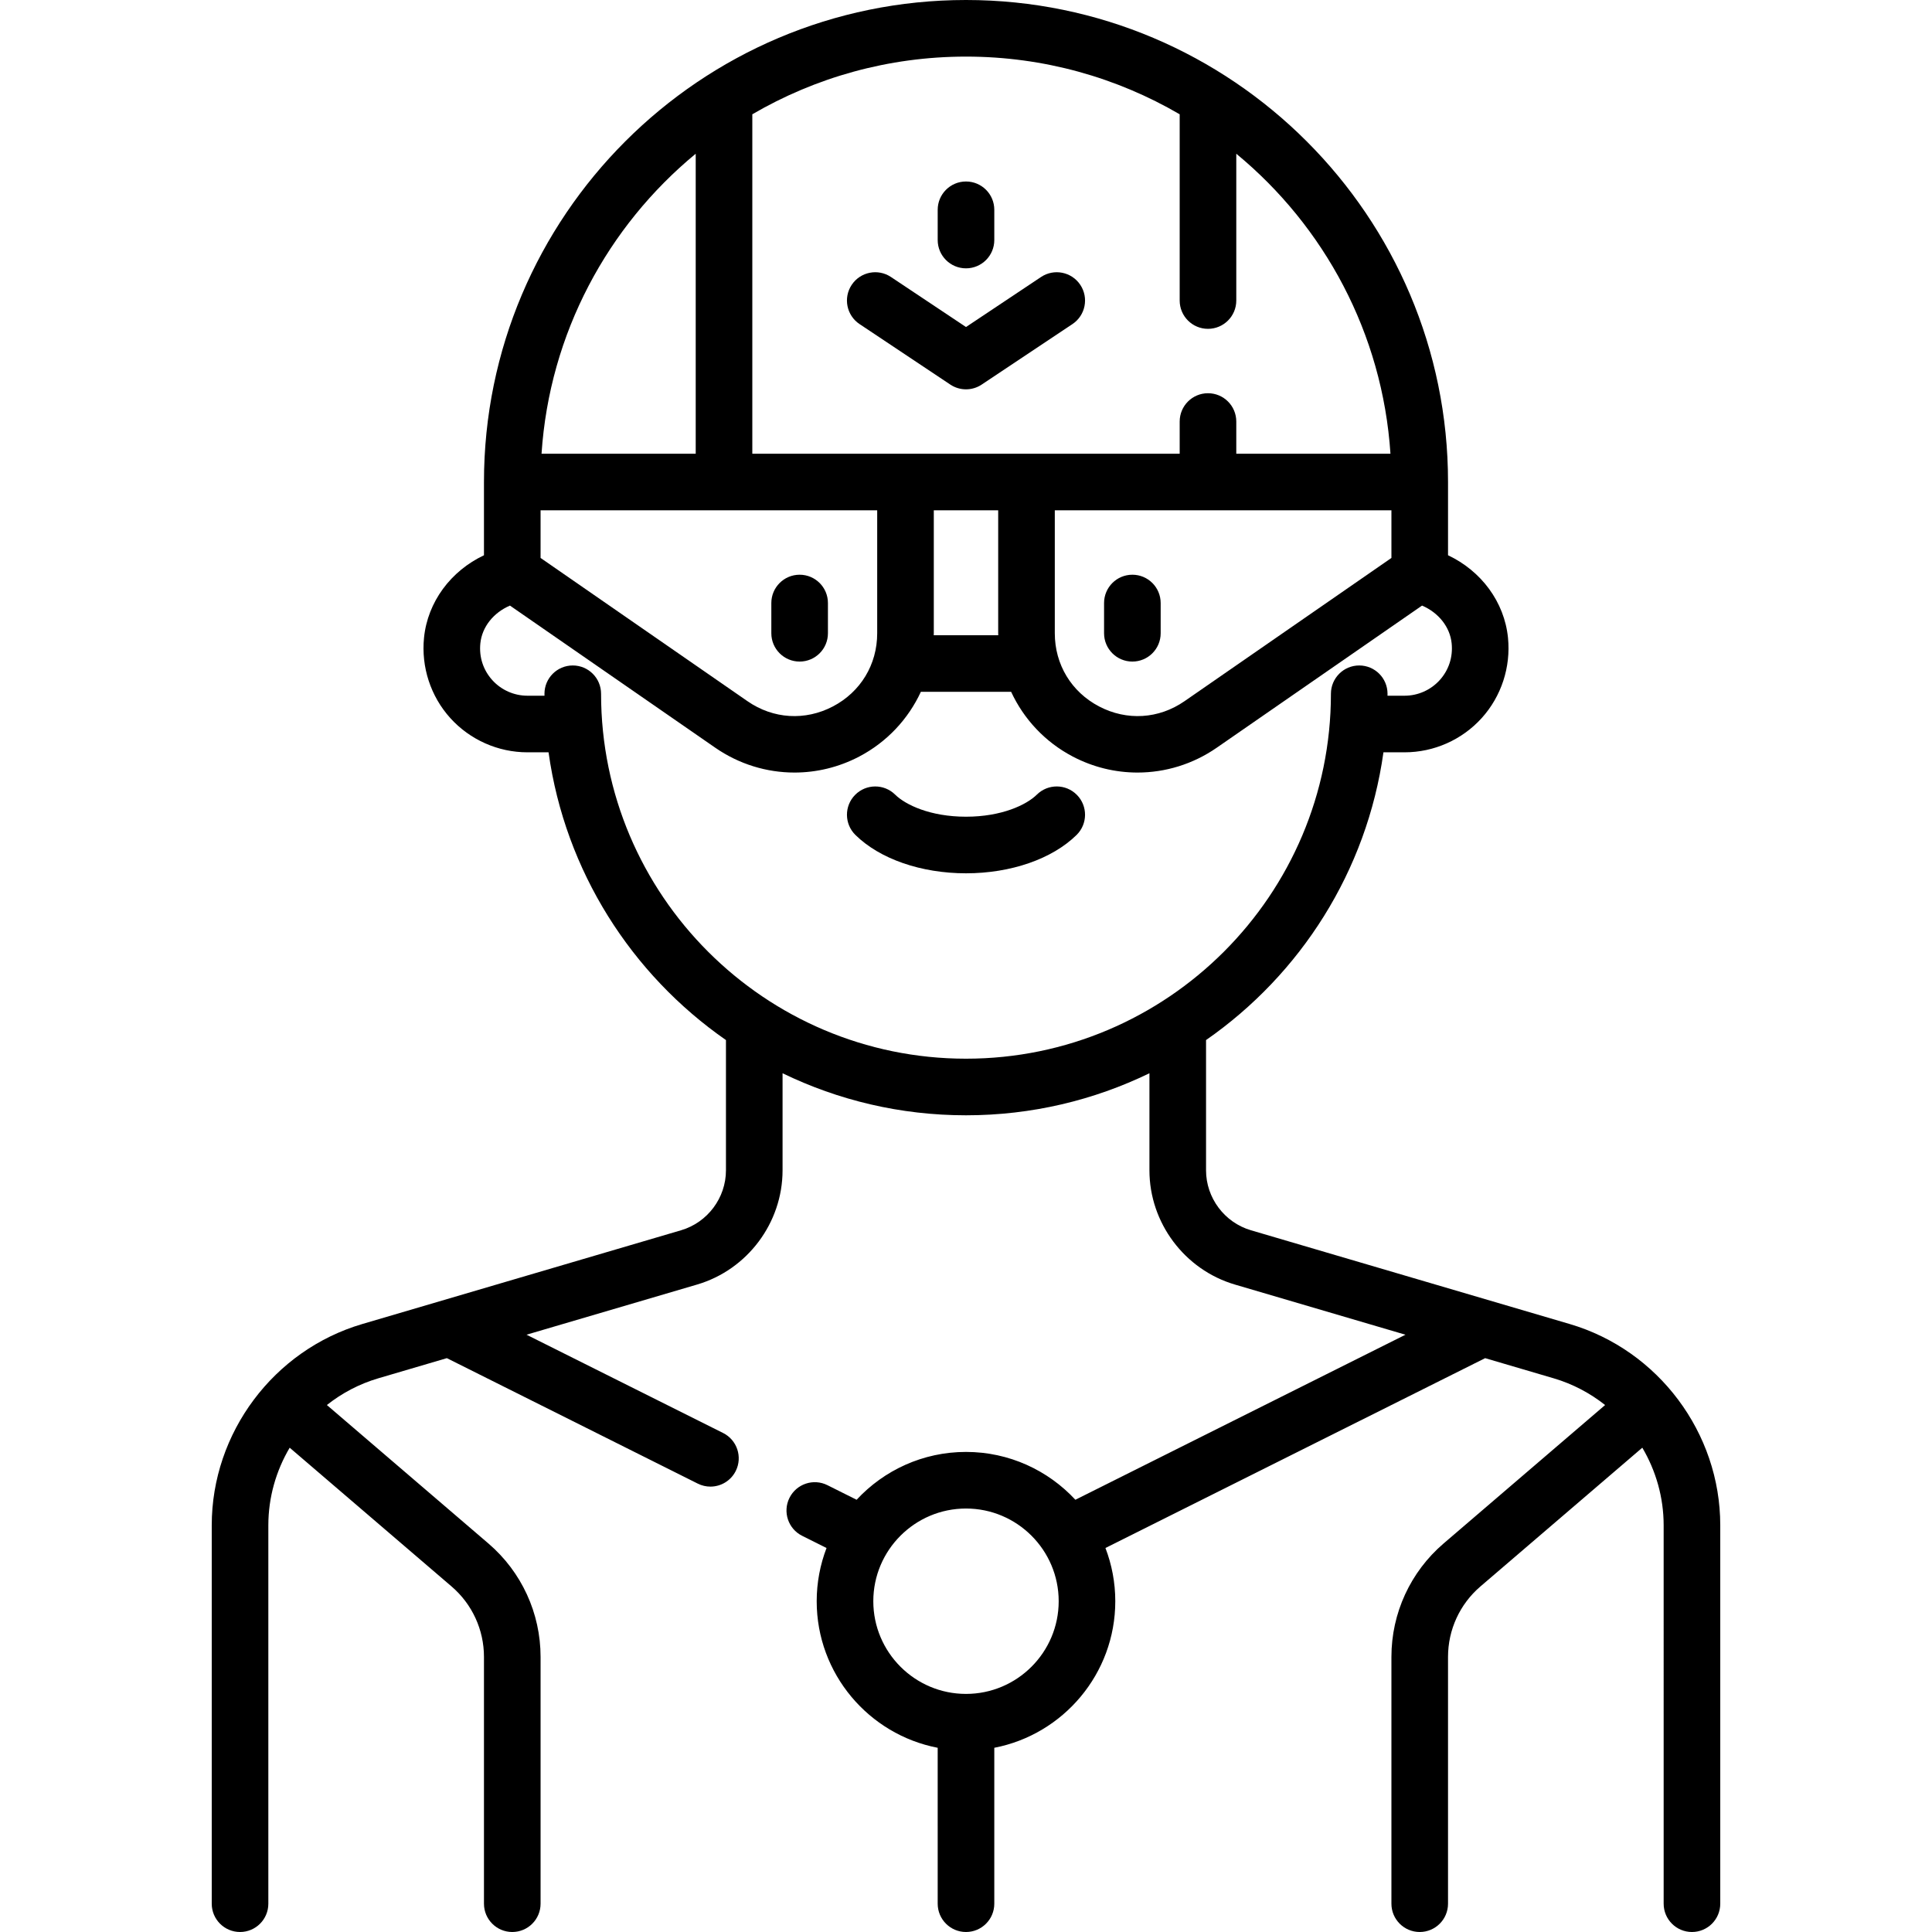 <?xml version="1.0" encoding="iso-8859-1"?>
<!-- Generator: Adobe Illustrator 19.0.0, SVG Export Plug-In . SVG Version: 6.00 Build 0)  -->
<svg version="1.1" id="Capa_1" xmlns="http://www.w3.org/2000/svg" xmlns:xlink="http://www.w3.org/1999/xlink" x="0px" y="0px"
	 viewBox="0 0 512 512" style="enable-background:new 0 0 512 512;" xml:space="preserve">
<g>
	<g>
		<path d="M211.911,152.307c-4.143,0-7.5,3.358-7.5,7.5v8.016c0,4.142,3.358,7.5,7.5,7.5c4.143,0,7.5-3.358,7.5-7.5v-8.016
			C219.411,155.665,216.054,152.307,211.911,152.307z"/>
	</g>
</g>
<g>
	<g>
		<path d="M300.089,152.307c-4.143,0-7.5,3.358-7.5,7.5v8.016c0,4.142,3.357,7.5,7.5,7.5s7.5-3.358,7.5-7.5v-8.016
			C307.589,155.665,304.231,152.307,300.089,152.307z"/>
	</g>
</g>
<g>
	<g>
		<path d="M415.978,350.876l-84.485-24.849c-6.994-2.057-11.879-8.585-11.879-15.876v-34.523
			c25.017-17.394,42.615-44.739,47.014-76.258h5.607c7.768,0,15.212-3.305,20.426-9.067c5.21-5.758,7.751-13.518,6.973-21.289
			c-0.952-9.5-7.1-17.715-15.891-21.867V127.74C383.742,57.305,326.438,0,255.999,0S128.257,57.305,128.257,127.742v19.408
			c-8.79,4.152-14.936,12.366-15.888,21.865c-0.778,7.771,1.763,15.531,6.973,21.289c5.214,5.762,12.658,9.067,20.426,9.067h5.604
			c4.399,31.519,21.997,58.864,47.014,76.258v34.523c0,7.291-4.885,13.819-11.879,15.876l-84.485,24.849
			c-23.498,6.911-39.909,28.845-39.909,53.338V504.5c0,4.142,3.357,7.5,7.5,7.5s7.5-3.358,7.5-7.5V404.214
			c0-7.386,2.048-14.451,5.657-20.559l42.91,36.781c5.451,4.673,8.578,11.471,8.578,18.651V504.5c0,4.142,3.357,7.5,7.5,7.5
			s7.5-3.358,7.5-7.5v-65.414c0-11.565-5.036-22.514-13.816-30.04l-42.814-36.699c3.98-3.154,8.577-5.596,13.628-7.081l18.163-5.342
			l66.501,33.251c1.077,0.539,2.222,0.793,3.349,0.793c2.751,0,5.4-1.52,6.714-4.147c1.853-3.705,0.351-8.21-3.354-10.062
			l-52.092-26.046l45.204-13.295c13.334-3.921,22.646-16.368,22.646-30.267V284.42c14.705,7.137,31.2,11.145,48.613,11.145
			c17.413,0,33.908-4.007,48.613-11.145v25.732c0,13.899,9.313,26.345,22.646,30.267l45.204,13.295l-87.475,43.738
			c-7.23-7.79-17.547-12.677-28.989-12.677c-11.442,0-21.758,4.887-28.989,12.677l-7.726-3.863
			c-3.707-1.854-8.211-0.351-10.063,3.354c-1.853,3.705-0.351,8.21,3.354,10.062l6.466,3.233c-1.678,4.384-2.607,9.135-2.607,14.102
			c0,19.251,13.823,35.327,32.064,38.842V504.5c0,4.142,3.357,7.5,7.5,7.5c4.143,0,7.5-3.358,7.5-7.5v-41.319
			c18.241-3.516,32.064-19.591,32.064-38.842c0-4.967-0.929-9.718-2.607-14.102l100.625-50.312l18.163,5.342
			c5.051,1.485,9.648,3.927,13.628,7.081l-42.814,36.699c-8.78,7.526-13.816,18.475-13.816,30.04V504.5c0,4.142,3.357,7.5,7.5,7.5
			s7.5-3.358,7.5-7.5v-65.414c0-7.18,3.127-13.978,8.578-18.651l42.91-36.781c3.608,6.108,5.657,13.172,5.657,20.559V504.5
			c0,4.142,3.357,7.5,7.5,7.5s7.5-3.358,7.5-7.5V404.214C455.887,379.721,439.476,357.787,415.978,350.876z M199.371,30.287
			C216.023,20.574,235.372,15,255.999,15s39.977,5.574,56.629,15.287v49.358c0,4.142,3.357,7.5,7.5,7.5s7.5-3.358,7.5-7.5V40.741
			c23.284,19.204,38.749,47.557,40.858,79.5h-40.858v-8.532c0-4.142-3.357-7.5-7.5-7.5s-7.5,3.358-7.5,7.5v8.532H199.371V30.287z
			 M368.742,135.242v12.619l-54.834,37.961c-6.823,4.723-15.284,5.245-22.636,1.394s-11.74-11.106-11.74-19.405v-32.569H368.742z
			 M264.549,168.339h-17.1c0.002-0.177,0.018-0.351,0.018-0.528v-32.569h17.064v32.569
			C264.532,167.988,264.548,168.162,264.549,168.339z M184.371,40.741v79.5h-40.858C145.622,88.298,161.087,59.945,184.371,40.741z
			 M143.257,135.242h89.21v32.569c0,8.299-4.389,15.553-11.74,19.405c-7.351,3.851-15.813,3.331-22.637-1.394l-54.833-37.961
			V135.242z M255.999,280.564c-53.326,0-96.71-43.384-96.71-96.709c0-4.142-3.357-7.5-7.5-7.5s-7.5,3.358-7.5,7.5
			c0,0.173,0.006,0.344,0.007,0.516h-4.528c-3.537,0-6.928-1.506-9.303-4.131c-2.406-2.66-3.532-6.115-3.17-9.73
			c0.437-4.366,3.49-8.161,7.849-10.023l54.408,37.667c6.308,4.367,13.633,6.58,20.996,6.58c5.855,0,11.735-1.401,17.141-4.232
			c7.346-3.849,13-9.932,16.349-17.163h23.923c3.349,7.231,9.003,13.314,16.349,17.163c5.405,2.832,11.284,4.232,17.141,4.232
			c7.362,0,14.689-2.213,20.995-6.58l54.41-37.668c4.359,1.861,7.413,5.658,7.85,10.025c0.362,3.614-0.764,7.069-3.17,9.729
			c-2.375,2.625-5.766,4.131-9.303,4.131h-4.531c0.001-0.172,0.007-0.344,0.007-0.516c0-4.142-3.357-7.5-7.5-7.5s-7.5,3.358-7.5,7.5
			C352.71,237.181,309.326,280.564,255.999,280.564z M255.999,448.903c-13.545,0-24.564-11.02-24.564-24.564
			s11.02-24.564,24.564-24.564c13.544,0,24.564,11.02,24.564,24.564S269.545,448.903,255.999,448.903z"/>
	</g>
</g>
<g>
	<g>
		<path d="M285.387,210.652c-2.909-2.949-7.657-2.982-10.606-0.071c-2.737,2.701-9.299,5.855-18.781,5.855
			c-9.482,0-16.044-3.154-18.781-5.855c-2.948-2.908-7.697-2.877-10.606,0.071s-2.877,7.698,0.071,10.606
			c6.46,6.373,17.419,10.177,29.316,10.177c11.897,0,22.856-3.805,29.316-10.177C288.263,218.349,288.296,213.6,285.387,210.652z"/>
	</g>
</g>
<g>
	<g>
		<path d="M286.289,75.485c-2.298-3.446-6.954-4.377-10.4-2.08l-19.889,13.259l-19.889-13.259c-3.445-2.298-8.104-1.367-10.4,2.08
			c-2.298,3.446-1.366,8.103,2.08,10.4l24.049,16.032c1.26,0.84,2.71,1.26,4.16,1.26c1.45,0,2.9-0.42,4.16-1.26l24.049-16.032
			C287.655,83.588,288.587,78.931,286.289,75.485z"/>
	</g>
</g>
<g>
	<g>
		<path d="M255.999,48.097c-4.143,0-7.5,3.358-7.5,7.5v8.016c0,4.142,3.357,7.5,7.5,7.5c4.143,0,7.5-3.358,7.5-7.5v-8.016
			C263.5,51.455,260.143,48.097,255.999,48.097z"/>
	</g>
</g>
<g>
</g>
<g>
</g>
<g>
</g>
<g>
</g>
<g>
</g>
<g>
</g>
<g>
</g>
<g>
</g>
<g>
</g>
<g>
</g>
<g>
</g>
<g>
</g>
<g>
</g>
<g>
</g>
<g>
</g>
</svg>

